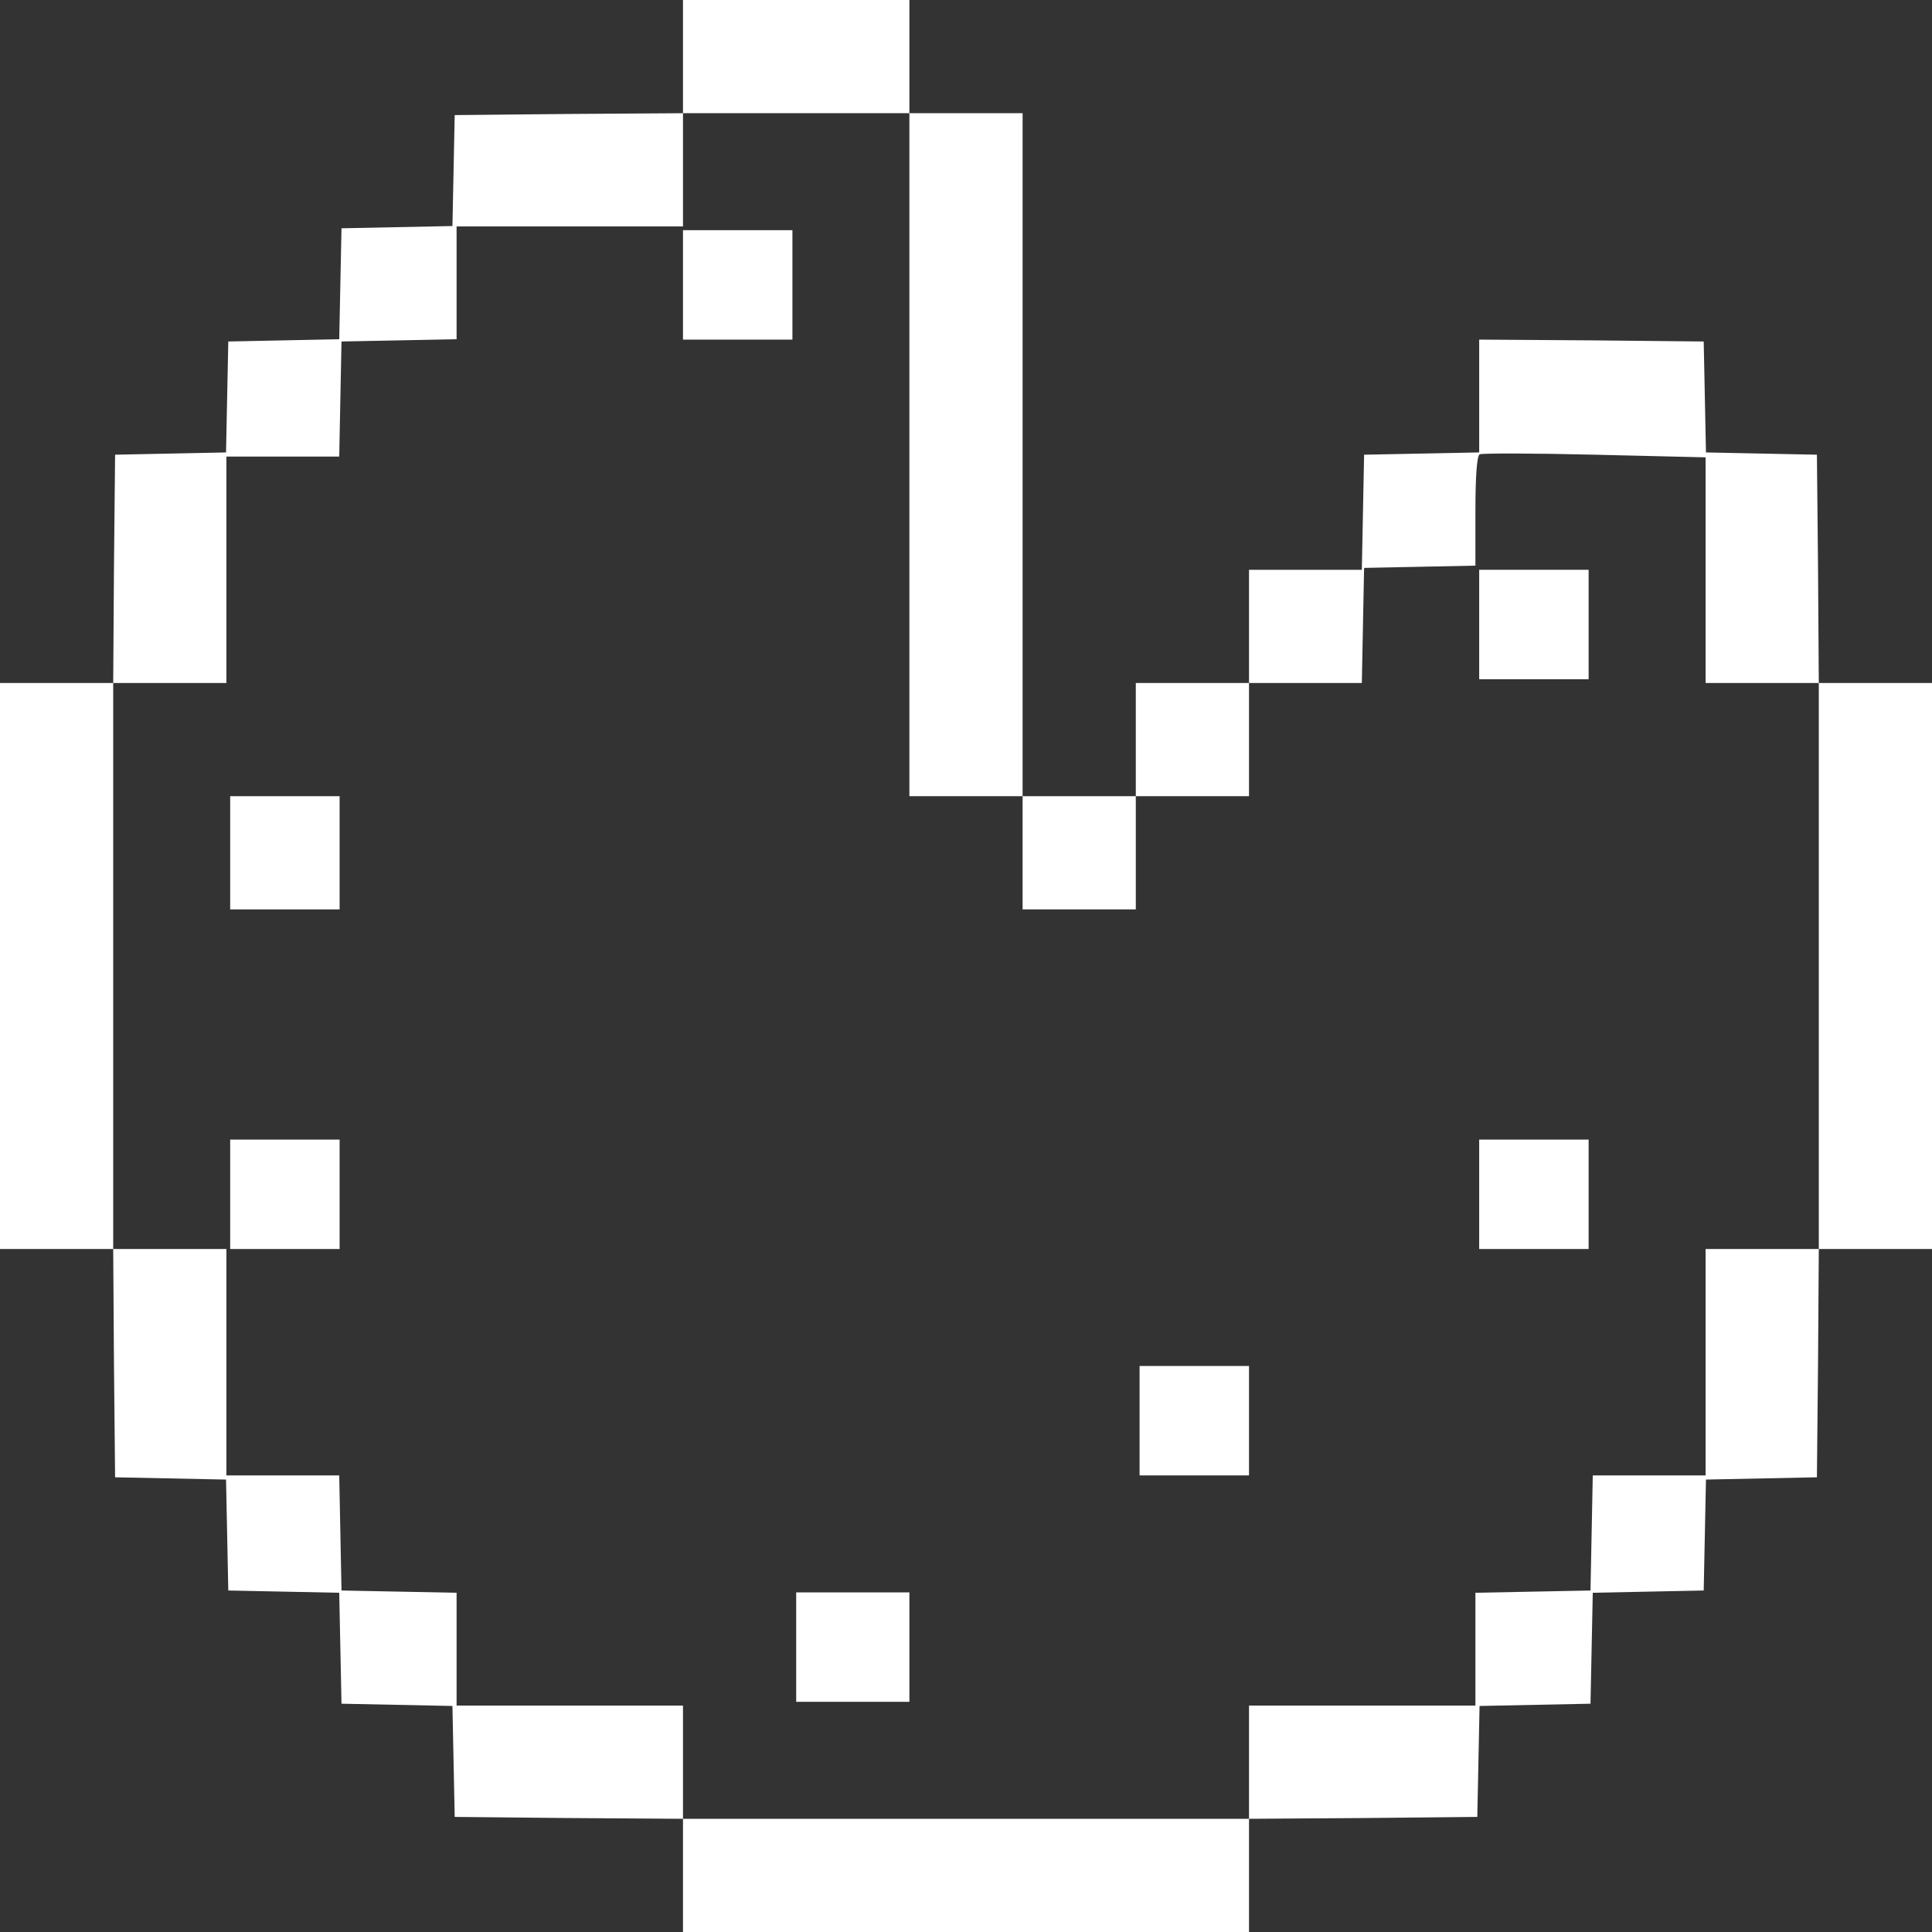 <?xml version="1.0" standalone="no"?>
<!DOCTYPE svg PUBLIC "-//W3C//DTD SVG 20010904//EN"
 "http://www.w3.org/TR/2001/REC-SVG-20010904/DTD/svg10.dtd">
<svg version="1.0" xmlns="http://www.w3.org/2000/svg"
 width="512pt" height="512pt" viewBox="0 0 512 512"
 preserveAspectRatio="xMidYMid meet">

<rect x="0" y="0" width="512" height="512" fill="#333333" stroke="none"/>

<g transform="translate(0,512) scale(0.1,-0.1)"
fill="white" stroke="none">
<path d="M1810 4970 l0 -150 -302 -2 -303 -3 -3 -147 -3 -147 -147 -3 -147 -3
-3 -147 -3 -147 -147 -3 -147 -3 -3 -147 -3 -147 -147 -3 -147 -3 -3 -302 -2
-303 -150 0 -150 0 0 -750 0 -750 150 0 150 0 2 -302 3 -303 147 -3 147 -3 3
-147 3 -147 147 -3 147 -3 3 -147 3 -147 147 -3 147 -3 3 -147 3 -147 303 -3
302 -2 0 -150 0 -150 750 0 750 0 0 150 0 150 303 2 302 3 3 147 3 147 147 3
147 3 3 147 3 147 147 3 147 3 3 147 3 147 147 3 147 3 3 303 2 302 150 0 150
0 0 750 0 750 -150 0 -150 0 -2 303 -3 302 -147 3 -147 3 -3 147 -3 147 -297
3 -298 2 0 -150 0 -149 -152 -3 -153 -3 -3 -152 -3 -153 -149 0 -150 0 0 -150
0 -150 -150 0 -150 0 0 -150 0 -150 -150 0 -150 0 0 905 0 905 -150 0 -150 0
0 150 0 150 -300 0 -300 0 0 -150z m600 -1055 l0 -905 150 0 150 0 0 -150 0
-150 150 0 150 0 0 150 0 150 150 0 150 0 0 150 0 150 150 0 149 0 3 153 3
152 148 3 147 3 0 144 c0 93 4 146 11 151 6 3 143 3 305 -1 l294 -7 0 -299 0
-299 150 0 150 0 0 -750 0 -750 -150 0 -150 0 0 -300 0 -300 -150 0 -149 0 -3
-152 -3 -153 -152 -3 -153 -3 0 -149 0 -150 -300 0 -300 0 0 -150 0 -150 -750
0 -750 0 0 150 0 150 -300 0 -300 0 0 150 0 149 -152 3 -153 3 -3 153 -3 152
-149 0 -150 0 0 300 0 300 -150 0 -150 0 0 750 0 750 150 0 150 0 0 300 0 300
150 0 149 0 3 153 3 152 153 3 152 3 0 149 0 150 300 0 300 0 0 150 0 150 300
0 300 0 0 -905z"/>
<path d="M1810 4365 l0 -145 145 0 145 0 0 145 0 145 -145 0 -145 0 0 -145z"/>
<path d="M3920 3465 l0 -145 145 0 145 0 0 145 0 145 -145 0 -145 0 0 -145z"/>
<path d="M610 2860 l0 -150 145 0 145 0 0 150 0 150 -145 0 -145 0 0 -150z"/>
<path d="M610 1955 l0 -145 145 0 145 0 0 145 0 145 -145 0 -145 0 0 -145z"/>
<path d="M3920 1955 l0 -145 145 0 145 0 0 145 0 145 -145 0 -145 0 0 -145z"/>
<path d="M3020 1355 l0 -145 145 0 145 0 0 145 0 145 -145 0 -145 0 0 -145z"/>
<path d="M2110 755 l0 -145 150 0 150 0 0 145 0 145 -150 0 -150 0 0 -145z"/>
</g>
</svg>
